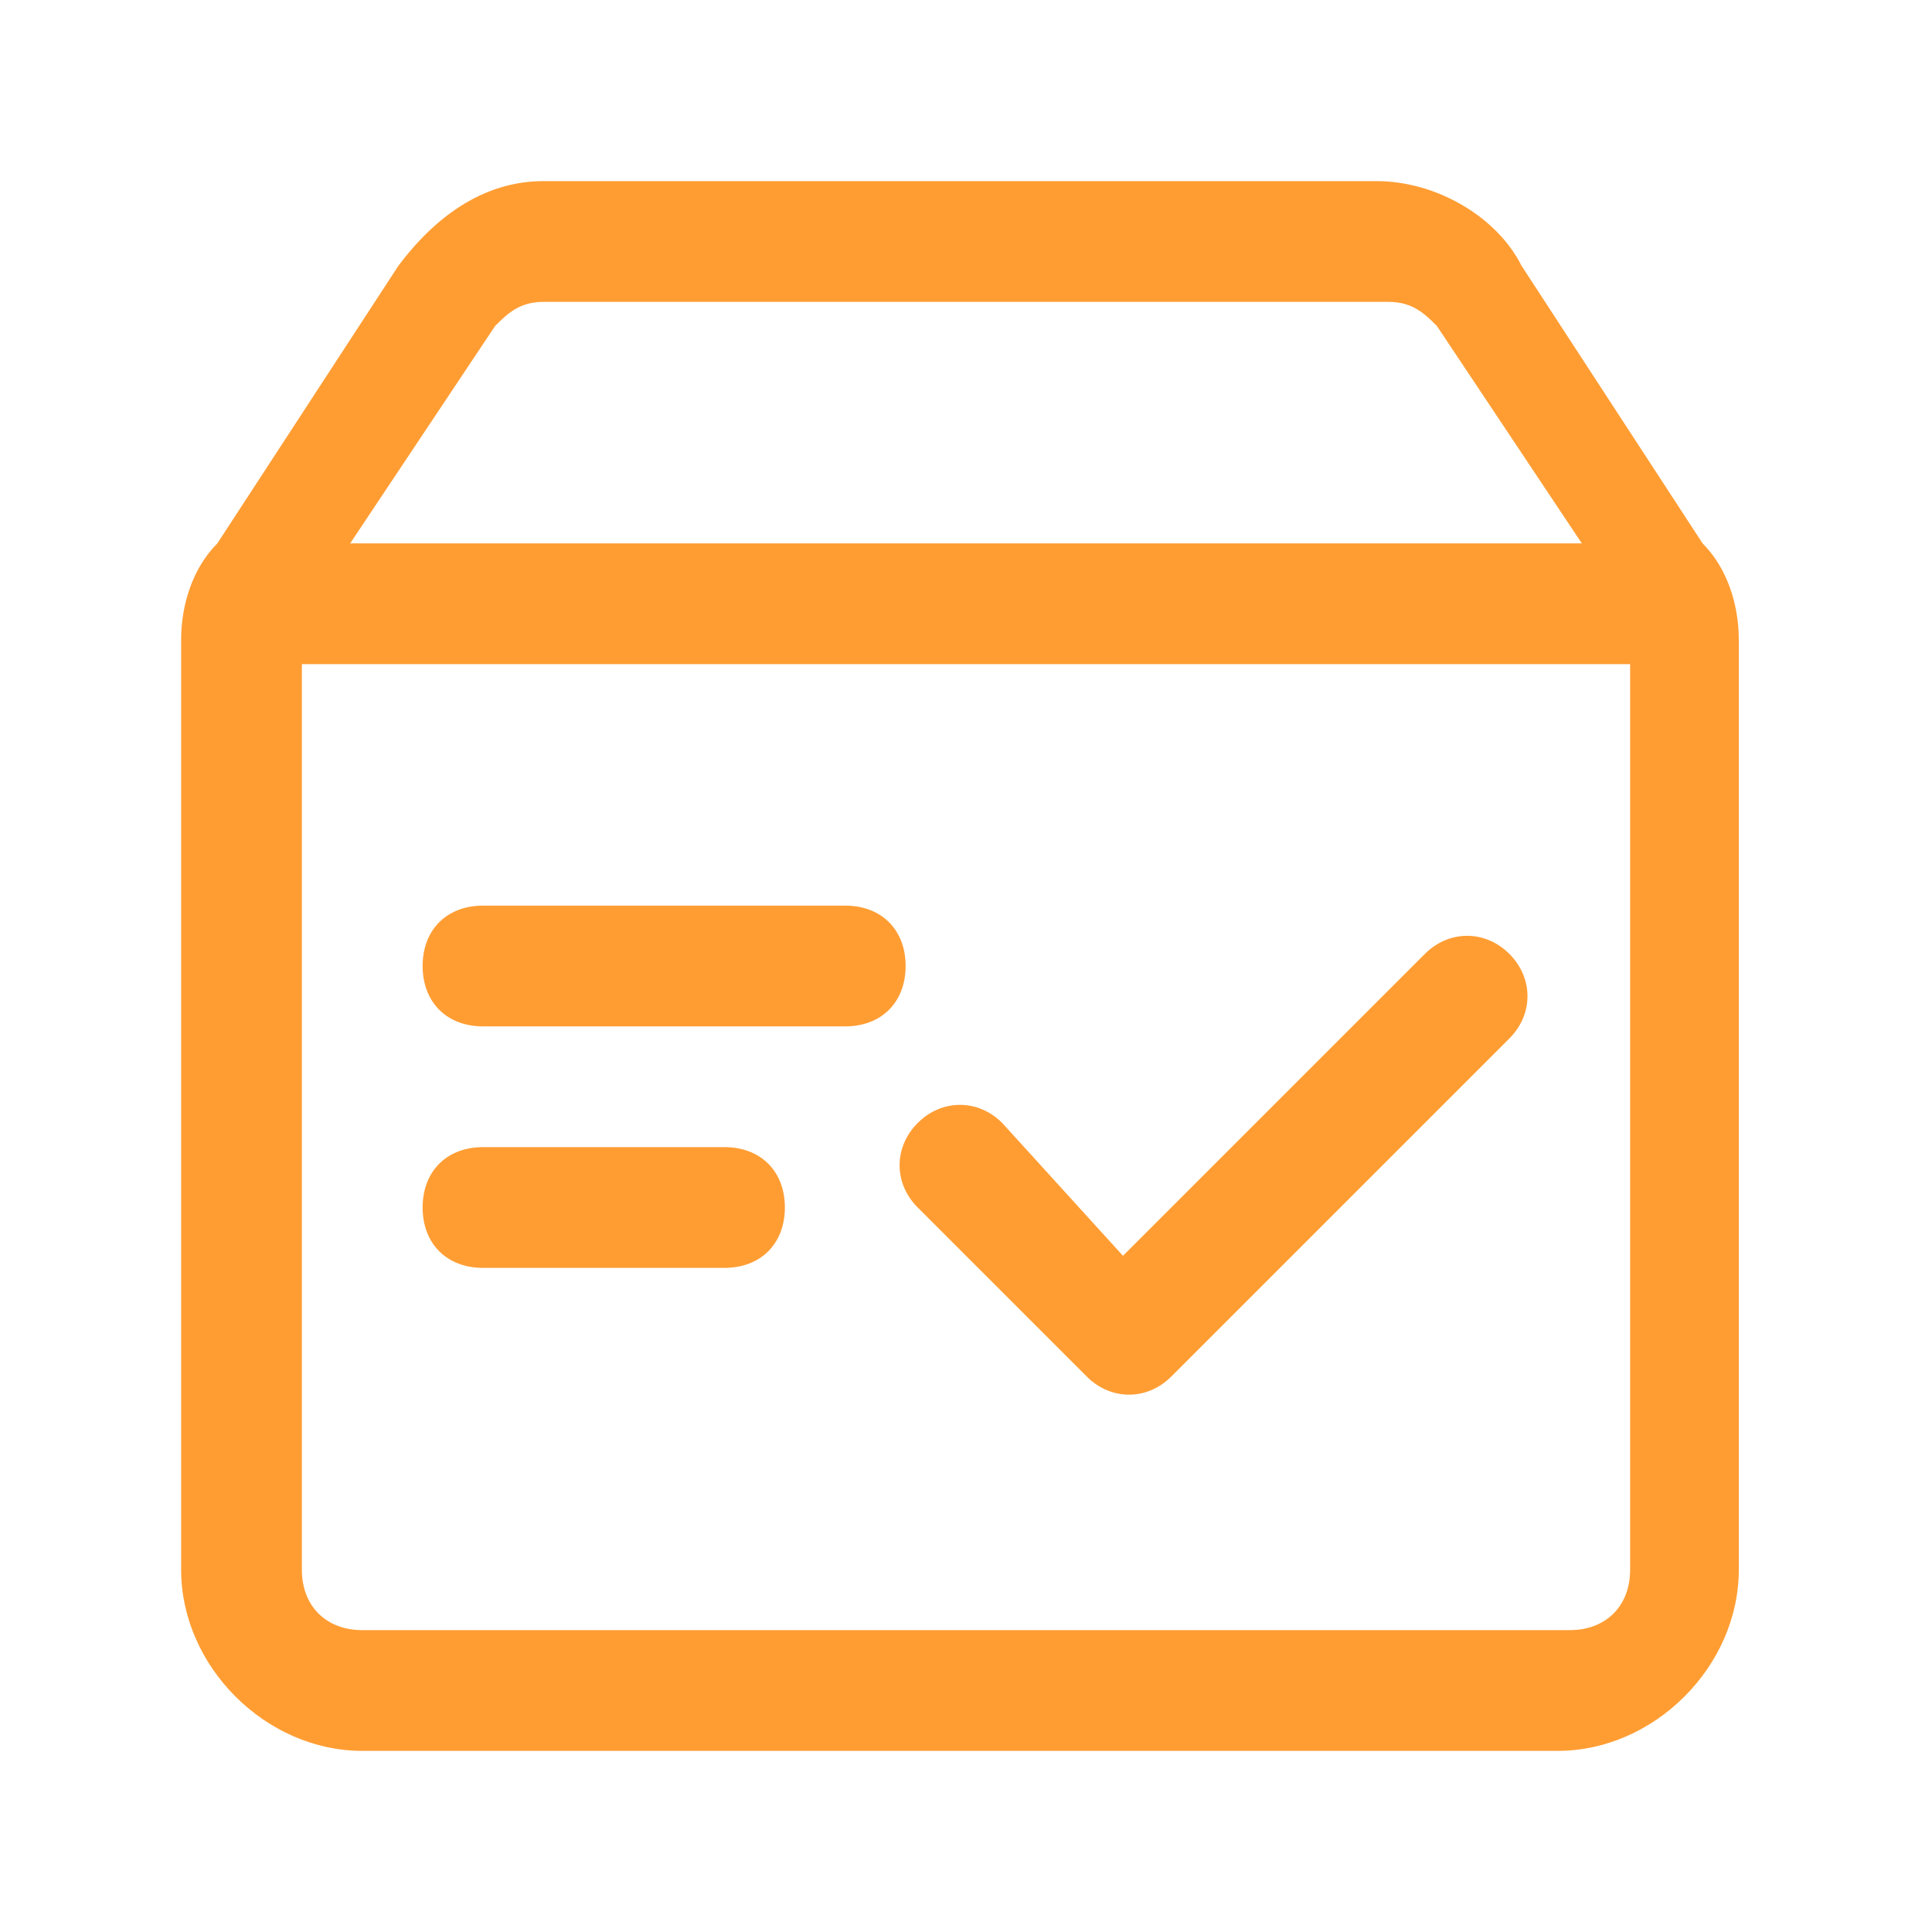 <svg xmlns="http://www.w3.org/2000/svg" xmlns:xlink="http://www.w3.org/1999/xlink" width="200" height="200" class="icon" p-id="1307" t="1569660165017" version="1.1" viewBox="0 0 1024 1024"><defs><style type="text/css"/></defs><path fill="#FF9D33" d="M838.4 288l-76.8-115.2c-6.4-6.4-12.8-12.8-25.6-12.8h-448c-12.8 0-19.2 6.4-25.6 12.8L185.6 288h652.8z m25.6 64h-704V832c0 19.2 12.8 32 32 32h640c19.2 0 32-12.8 32-32V352z m-576-256h441.6c32 0 64 19.2 76.8 44.8l96 147.2c12.8 12.8 19.2 32 19.2 51.2V832c0 51.2-44.8 96-96 96H192c-51.2 0-96-44.8-96-96V339.2c0-19.2 6.4-38.4 19.2-51.2l96-147.2c19.2-25.6 44.8-44.8 76.8-44.8z m-32 448c-19.2 0-32-12.8-32-32s12.8-32 32-32h192c19.2 0 32 12.8 32 32s-12.8 32-32 32H256z m339.2 121.6l160-160c12.8-12.8 32-12.8 44.8 0s12.8 32 0 44.8l-179.2 179.2c-12.8 12.8-32 12.8-44.8 0L486.4 640c-12.8-12.8-12.8-32 0-44.8 12.8-12.8 32-12.8 44.8 0l64 70.4z m-339.2 6.4c-19.2 0-32-12.8-32-32s12.8-32 32-32h128c19.2 0 32 12.8 32 32s-12.8 32-32 32H256z" p-id="1308"/></svg>
